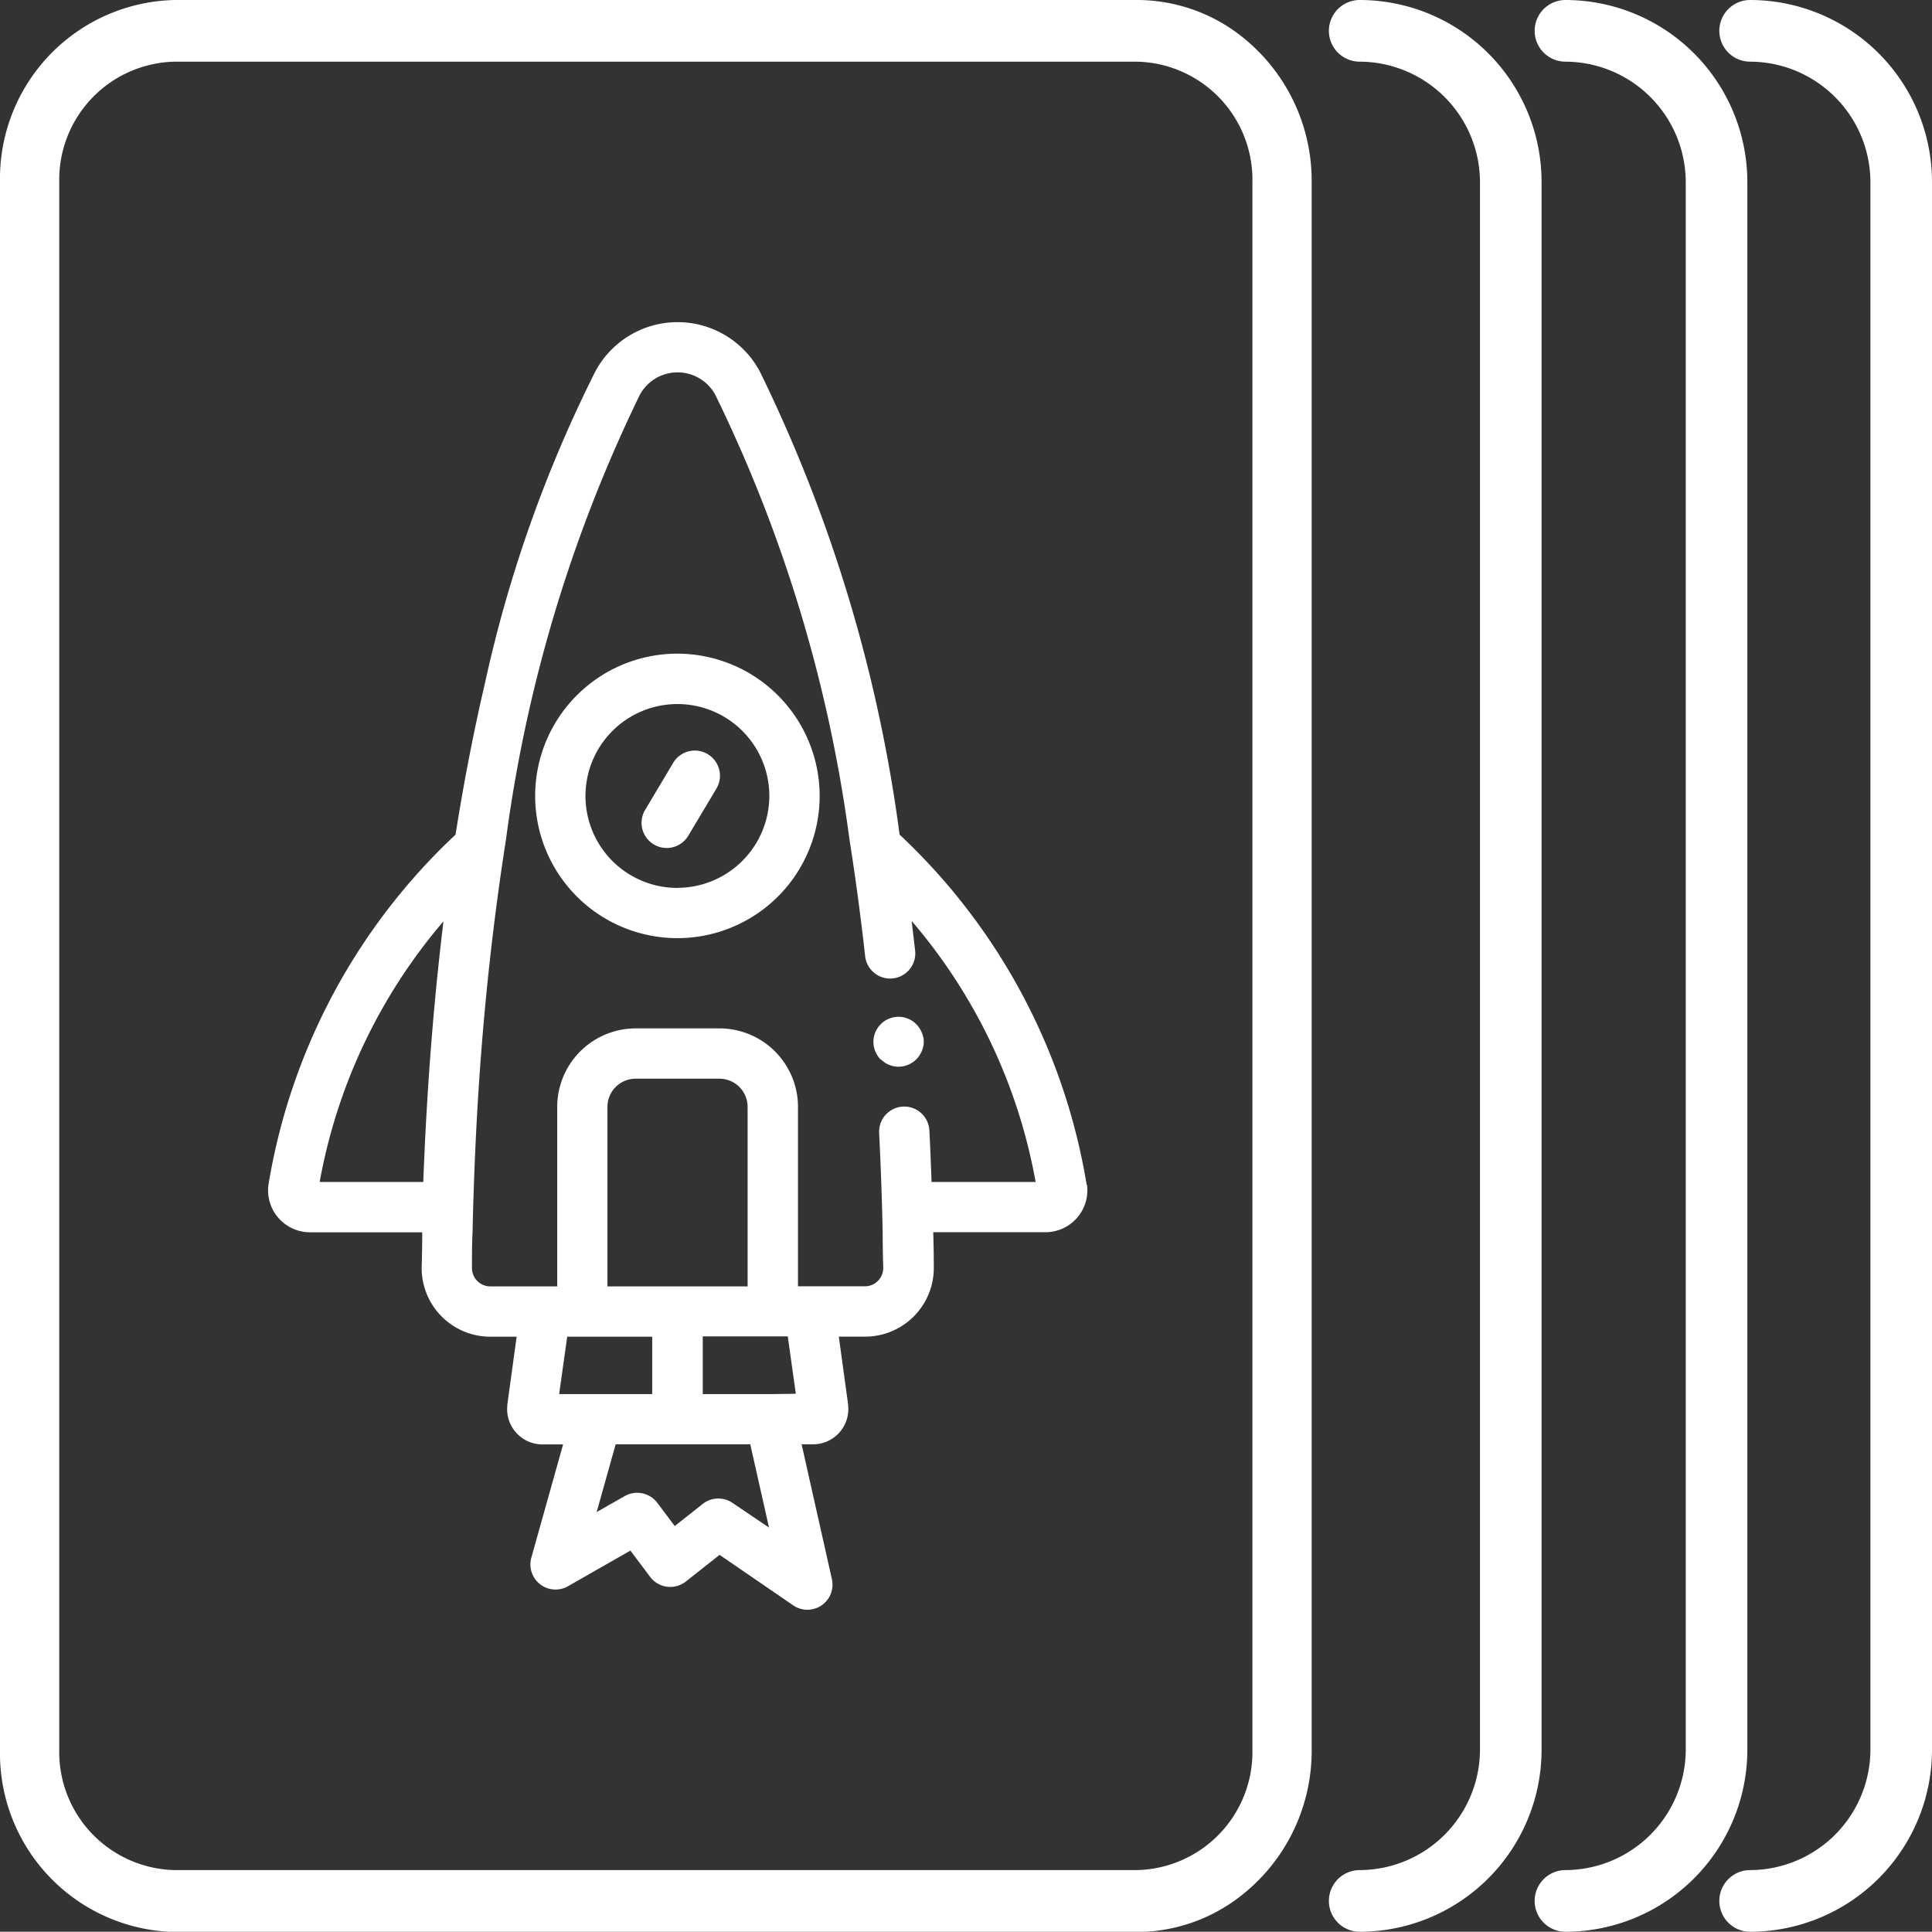 <svg xmlns="http://www.w3.org/2000/svg" viewBox="0 0 24 23.997">
    <rect x="0" y="0" width="24" height="23.997" fill="#333333" stroke="none"/>
    <defs>
        <style>
            .cls-1{fill:#fff}
        </style>
    </defs>
    <g id="Group_1784" data-name="Group 1784" transform="translate(13276.33 14937.998)">
        <g id="rocket" transform="translate(-13273 -14933.997)">
            <g id="Group_860" data-name="Group 860">
                <g id="Group_859" data-name="Group 859">
                    <path id="Path_745" d="M103.341 10.716a7.661 7.661 0 0 0-2.324-4.349A18.621 18.621 0 0 0 99.284.62a1.158 1.158 0 0 0-2.05 0 16.455 16.455 0 0 0-1.371 3.88q-.208.893-.362 1.867a7.66 7.66 0 0 0-2.324 4.349.521.521 0 0 0 .516.591h1.394q0 .216-.007.435a.853.853 0 0 0 .853.862h.327l-.116.845v.012a.438.438 0 0 0 .436.481h.257l-.394 1.405a.312.312 0 0 0 .456.356l.774-.442.245.326a.312.312 0 0 0 .444.058l.419-.331.914.627a.312.312 0 0 0 .481-.326l-.376-1.674h.142a.438.438 0 0 0 .436-.481v-.012l-.116-.845h.327a.853.853 0 0 0 .853-.862q0-.218-.007-.435h1.394a.521.521 0 0 0 .516-.591zm-8.241-.034h-1.287a6.848 6.848 0 0 1 1.538-3.238q-.187 1.535-.251 3.238zm1.688 2.635l.1-.713h1.056v.713h-1.152zm.6-1.338v-2.23a.35.35 0 0 1 .35-.35h1.041a.35.35 0 0 1 .35.35v2.23zm1.554 2.69a.312.312 0 0 0-.37.012l-.348.275-.218-.29a.313.313 0 0 0-.4-.084l-.352.2.236-.841h1.672l.233 1.034zm.465-1.352h-.835V12.6h1.056l.1.713zm2.007-2.635q-.011-.324-.027-.64a.312.312 0 0 0-.624.031q.015.3.026.608t.018.625q0 .22.007.442a.228.228 0 0 1-.228.23h-.831V9.749a.976.976 0 0 0-.975-.975h-1.041a.976.976 0 0 0-.975.975v2.23h-.831a.228.228 0 0 1-.228-.23c0-.149 0-.3.007-.442q.007-.318.018-.625.018-.5.046-.969c.073-1.226.2-2.317.351-3.282A18.048 18.048 0 0 1 97.787.91a.533.533 0 0 1 .944 0 17.952 17.952 0 0 1 1.663 5.514q.084.529.155 1.109.021.17.04.344a.312.312 0 0 0 .621-.069l-.041-.35v-.016a6.835 6.835 0 0 1 1.538 3.24z" class="cls-1" data-name="Path 745" transform="translate(-93.172)"/>
                </g>
            </g>
            <g id="Group_862" data-name="Group 862" transform="translate(3.32 4.118)">
                <g id="Group_861" data-name="Group 861">
                    <path id="Path_746" d="M201.2 131.8a1.767 1.767 0 1 0 1.767 1.767 1.769 1.769 0 0 0-1.767-1.767zm0 2.91a1.142 1.142 0 1 1 1.142-1.142 1.144 1.144 0 0 1-1.142 1.141z" class="cls-1" data-name="Path 746" transform="translate(-199.435 -131.799)"/>
                </g>
            </g>
            <g id="Group_864" data-name="Group 864" transform="translate(4.639 5.323)">
                <g id="Group_863" data-name="Group 863">
                    <path id="Path_747" d="M242.488 170.42a.312.312 0 0 0-.428.108l-.349.585a.312.312 0 1 0 .536.321l.349-.585a.312.312 0 0 0-.108-.429z" class="cls-1" data-name="Path 747" transform="translate(-241.666 -170.376)"/>
                </g>
            </g>
            <g id="Group_866" data-name="Group 866" transform="translate(7.519 8.631)">
                <g id="Group_865" data-name="Group 865">
                    <path id="Path_748" d="M334.46 276.516a.313.313 0 0 0-.047-.112.309.309 0 0 0-.086-.087.31.31 0 0 0-.054-.029.317.317 0 0 0-.058-.018.308.308 0 0 0-.122 0 .326.326 0 0 0-.059.018.317.317 0 0 0-.054.029.3.3 0 0 0-.046.038.311.311 0 0 0-.086.16.306.306 0 0 0-.006.061.315.315 0 0 0 .092.221h.005a.3.3 0 0 0 .042.034.31.31 0 0 0 .112.047.3.3 0 0 0 .122 0 .316.316 0 0 0 .112-.047.3.3 0 0 0 .048-.039.3.3 0 0 0 .039-.048.335.335 0 0 0 .029-.054.317.317 0 0 0 .018-.058.3.3 0 0 0 0-.122z" class="cls-1" data-name="Path 748" transform="translate(-333.841 -276.265)"/>
                </g>
            </g>
        </g>
        <g id="cards" transform="translate(-13276.33 -14937.998)">
            <path id="Path_1079" d="M402.648 0a.383.383 0 1 0 0 .766 1.5 1.5 0 0 1 1.494 1.494v19.477a1.5 1.5 0 0 1-1.494 1.494.383.383 0 1 0 0 .766 2.262 2.262 0 0 0 2.259-2.259V2.259A2.262 2.262 0 0 0 402.648 0z" class="cls-1" data-name="Path 1079" transform="translate(-383.201)"/>
            <path id="Path_1080" d="M351.907 21.737V2.259A2.261 2.261 0 0 0 349.648 0a.383.383 0 0 0 0 .766 1.5 1.5 0 0 1 1.494 1.494v19.477a1.5 1.5 0 0 1-1.494 1.494.383.383 0 0 0 0 .766 2.262 2.262 0 0 0 2.259-2.259z" class="cls-1" data-name="Path 1080" transform="translate(-332.757)"/>
            <path id="Path_1082" d="M351.907 21.737V2.259A2.261 2.261 0 0 0 349.648 0a.383.383 0 0 0 0 .766 1.5 1.5 0 0 1 1.494 1.494v19.477a1.5 1.5 0 0 1-1.494 1.494.383.383 0 0 0 0 .766 2.262 2.262 0 0 0 2.259-2.259z" class="cls-1" data-name="Path 1082" transform="translate(-327.907)"/>
            <path id="Path_1081" d="M32.276 21.737V2.259a2.284 2.284 0 0 0-.963-1.876A2.1 2.1 0 0 0 30.1 0H18.154a2.219 2.219 0 0 0-2.172 2.259v19.478A2.219 2.219 0 0 0 18.154 24H30.1a2.1 2.1 0 0 0 1.208-.383 2.284 2.284 0 0 0 .968-1.88zM30.1 23.231H18.154a1.467 1.467 0 0 1-1.436-1.494V2.259A1.467 1.467 0 0 1 18.154.766H30.1a1.467 1.467 0 0 1 1.44 1.493v19.478a1.467 1.467 0 0 1-1.44 1.494z" class="cls-1" data-name="Path 1081" transform="translate(-15.982)"/>
        </g>
    </g>
</svg>
